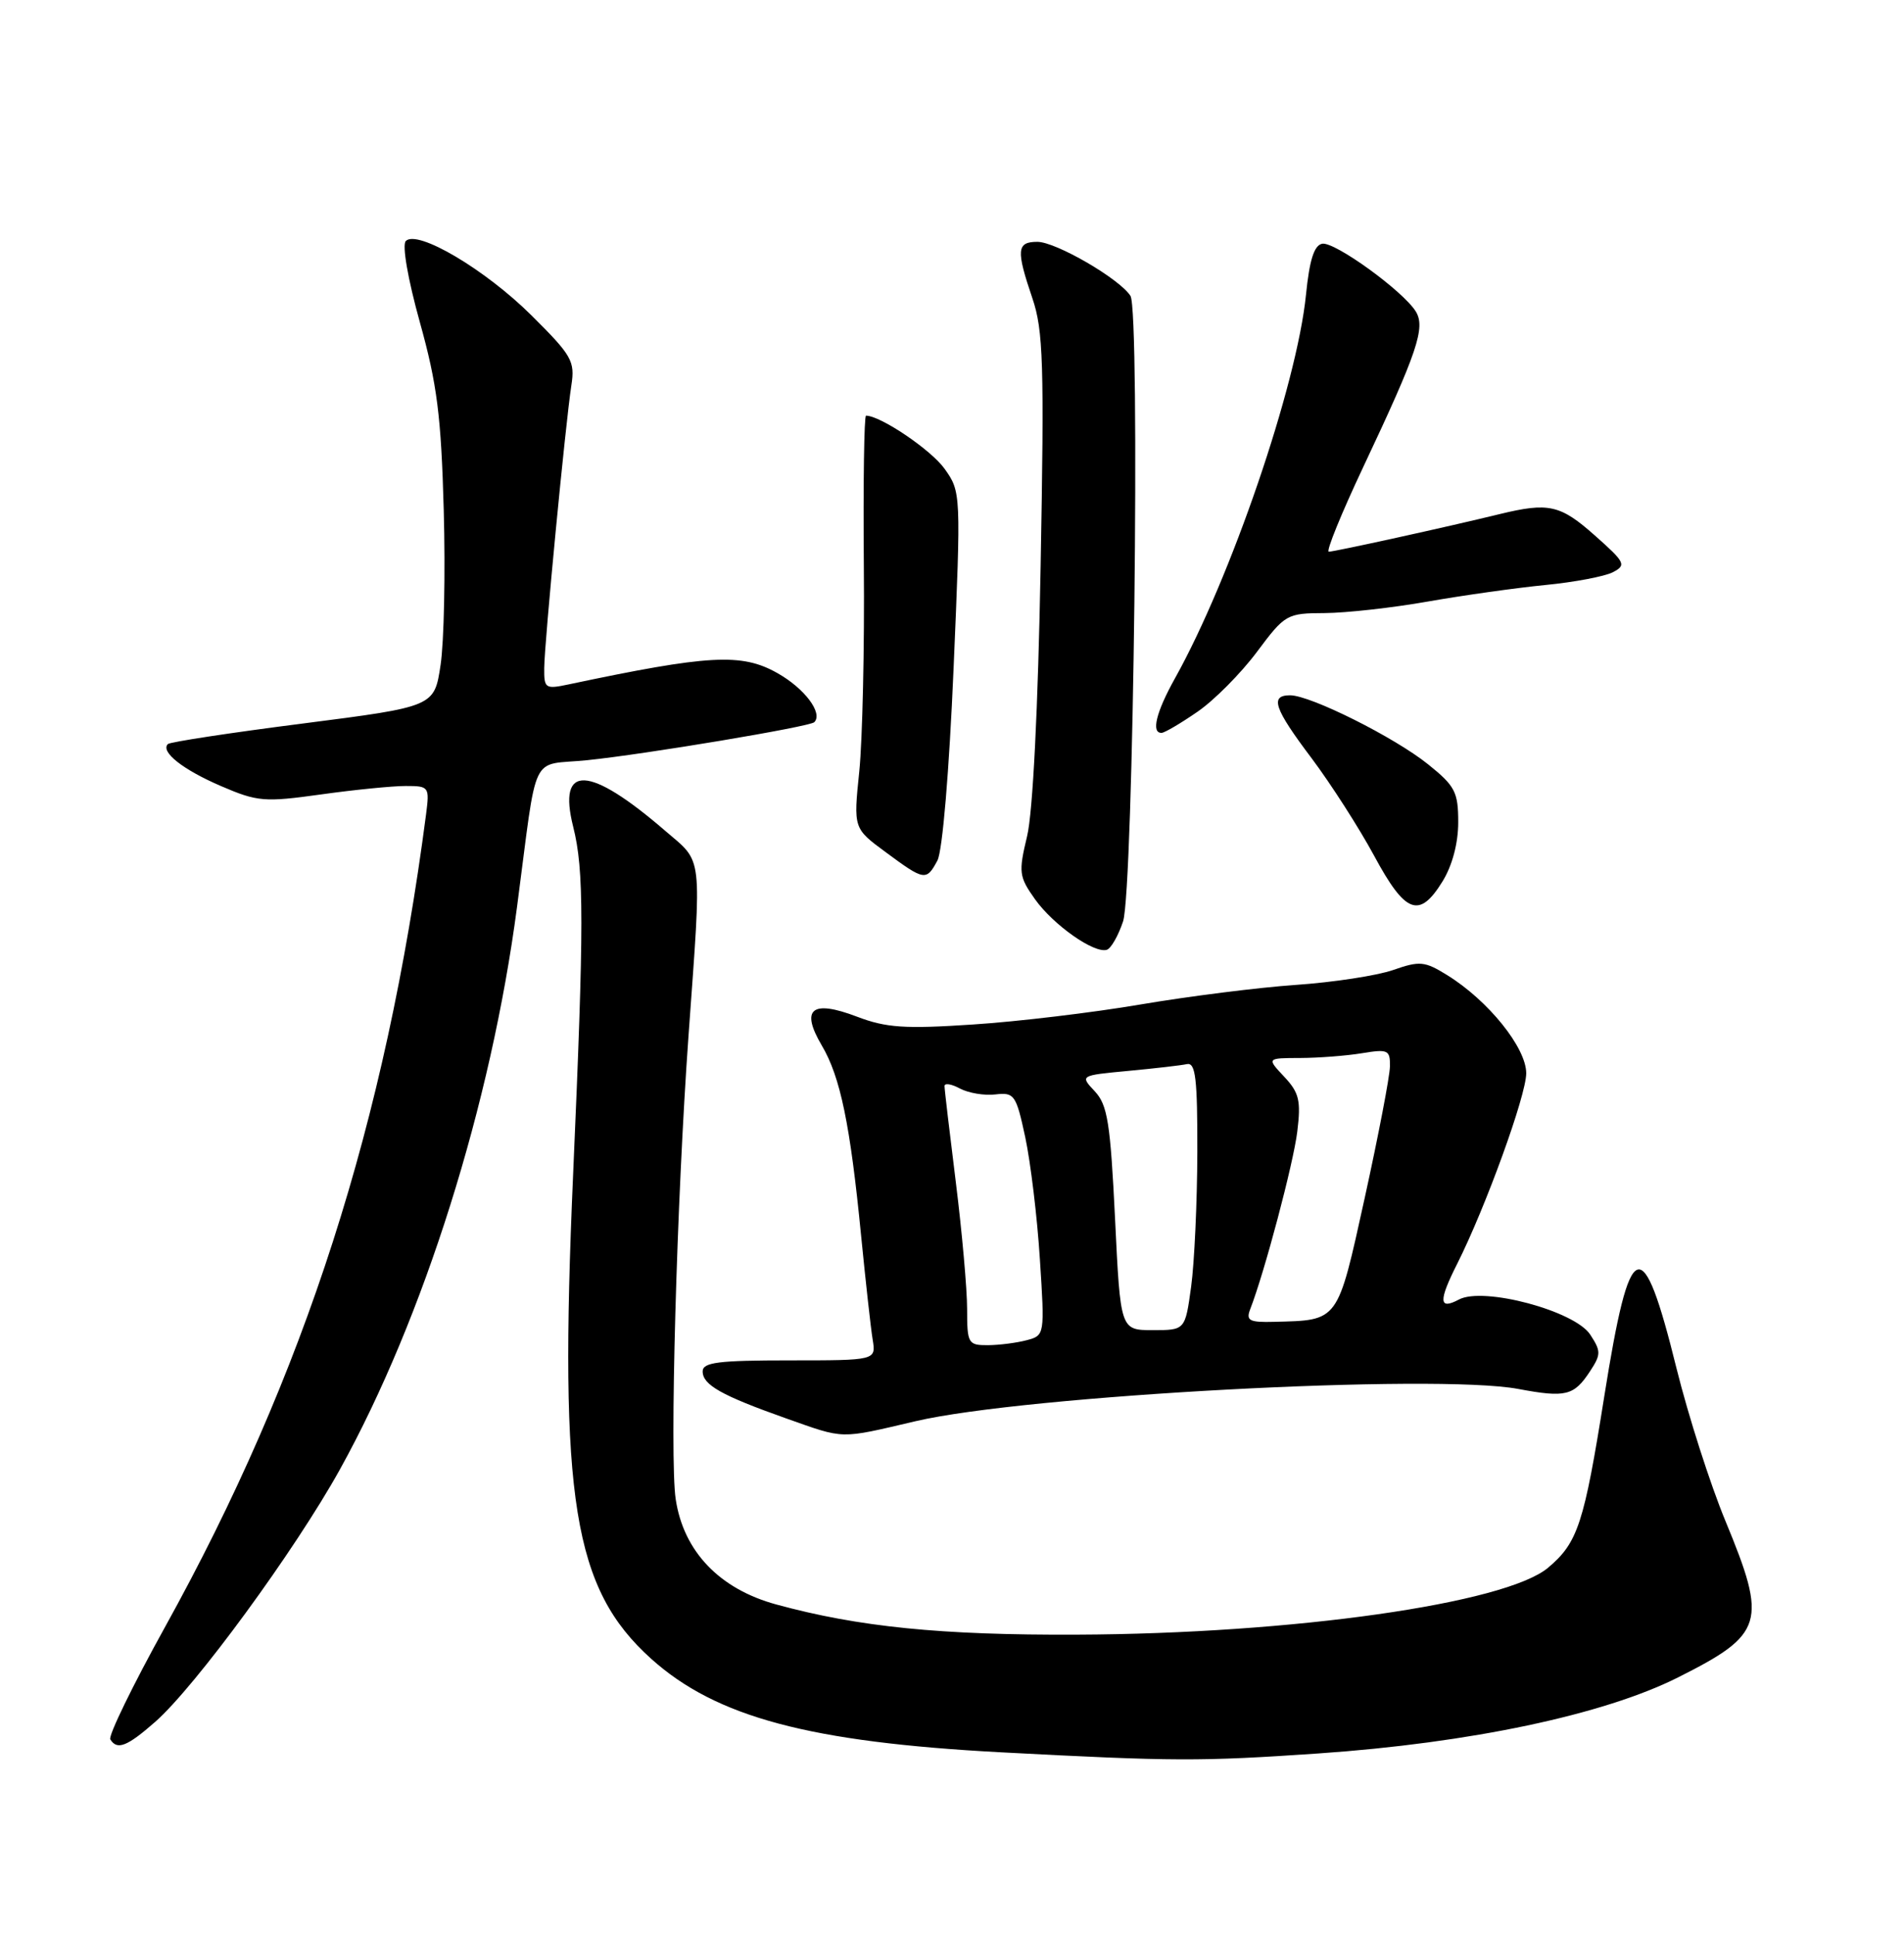 <?xml version="1.0" encoding="UTF-8" standalone="no"?>
<!DOCTYPE svg PUBLIC "-//W3C//DTD SVG 1.1//EN" "http://www.w3.org/Graphics/SVG/1.1/DTD/svg11.dtd" >
<svg xmlns="http://www.w3.org/2000/svg" xmlns:xlink="http://www.w3.org/1999/xlink" version="1.1" viewBox="0 0 252 256">
 <g >
 <path fill="currentColor"
d=" M 174.50 232.01 C 194.56 230.63 212.28 226.88 222.07 221.96 C 233.48 216.23 233.94 214.71 228.37 201.26 C 226.37 196.44 223.46 187.36 221.90 181.09 C 217.36 162.74 215.74 163.35 212.34 184.70 C 209.65 201.63 208.83 204.12 204.90 207.43 C 199.25 212.18 171.13 216.18 142.50 216.29 C 124.54 216.37 113.63 215.27 102.75 212.30 C 95.22 210.25 90.46 205.27 89.43 198.36 C 88.61 192.94 89.56 158.84 91.13 137.00 C 92.89 112.52 93.09 114.27 88.02 109.91 C 77.94 101.22 73.77 101.04 75.86 109.38 C 77.31 115.12 77.31 122.25 75.85 155.50 C 73.97 198.38 75.88 210.21 86.18 219.48 C 94.78 227.21 107.15 230.51 132.50 231.86 C 155.38 233.07 158.88 233.08 174.50 232.01 Z  M 20.53 227.84 C 25.87 223.15 39.05 205.14 45.00 194.41 C 56.08 174.40 65.00 146.10 68.43 120.00 C 71.21 98.91 70.04 101.37 77.68 100.59 C 85.42 99.80 107.17 96.16 107.77 95.56 C 108.96 94.37 106.49 91.08 102.87 89.05 C 98.15 86.39 93.83 86.63 75.25 90.56 C 72.17 91.21 72.00 91.10 72.03 88.38 C 72.06 84.99 74.84 56.07 75.62 51.00 C 76.12 47.78 75.69 47.04 70.33 41.72 C 64.22 35.65 55.25 30.35 53.71 31.89 C 53.20 32.40 53.97 36.89 55.57 42.64 C 57.85 50.82 58.39 55.05 58.73 67.50 C 58.96 75.75 58.77 84.97 58.31 88.00 C 57.48 93.50 57.48 93.50 40.10 95.73 C 30.54 96.95 22.49 98.18 22.22 98.45 C 21.20 99.47 24.20 101.84 29.25 104.01 C 34.08 106.09 34.99 106.16 42.47 105.12 C 46.89 104.50 51.93 104.00 53.69 104.00 C 56.79 104.00 56.86 104.10 56.39 107.75 C 51.07 148.51 40.36 181.87 21.82 215.32 C 17.56 223.01 14.31 229.69 14.60 230.15 C 15.50 231.61 16.82 231.10 20.53 227.84 Z  M 121.17 188.05 C 135.78 184.63 189.99 181.73 200.94 183.78 C 207.24 184.96 208.32 184.69 210.46 181.42 C 211.90 179.22 211.91 178.79 210.47 176.59 C 208.41 173.44 196.33 170.22 193.09 171.95 C 190.43 173.37 190.37 172.16 192.87 167.21 C 196.64 159.71 202.00 144.93 202.00 142.01 C 202.00 138.63 196.97 132.38 191.53 129.02 C 188.56 127.18 187.90 127.12 184.38 128.35 C 182.25 129.09 176.45 129.98 171.50 130.32 C 166.55 130.66 157.32 131.83 151.00 132.90 C 144.68 133.98 134.66 135.18 128.75 135.56 C 119.74 136.16 117.26 135.99 113.42 134.52 C 107.43 132.24 105.91 133.49 108.77 138.34 C 111.23 142.50 112.53 148.80 113.97 163.50 C 114.57 169.55 115.25 175.74 115.50 177.25 C 115.95 180.00 115.95 180.00 104.47 180.00 C 95.06 180.00 93.00 180.26 93.00 181.46 C 93.00 183.24 95.48 184.64 104.00 187.66 C 111.90 190.45 110.99 190.43 121.17 188.05 Z  M 148.64 121.92 C 150.02 117.78 150.93 41.19 149.62 39.15 C 148.18 36.89 139.75 32.00 137.30 32.00 C 134.56 32.00 134.47 33.08 136.64 39.47 C 138.08 43.69 138.22 48.15 137.73 74.90 C 137.39 93.71 136.70 107.48 135.94 110.64 C 134.79 115.44 134.86 115.99 136.99 118.99 C 139.42 122.40 144.84 126.21 146.50 125.67 C 147.05 125.49 148.01 123.81 148.64 121.92 Z  M 190.92 116.63 C 192.21 114.54 193.00 111.58 193.00 108.80 C 193.00 104.80 192.59 104.00 189.01 101.13 C 184.57 97.56 173.45 92.00 170.75 92.00 C 168.03 92.00 168.62 93.73 173.62 100.36 C 176.15 103.74 179.87 109.53 181.87 113.23 C 186.01 120.91 187.85 121.60 190.92 116.63 Z  M 124.07 113.86 C 124.74 112.62 125.63 102.01 126.21 88.42 C 127.20 65.26 127.19 65.08 125.02 62.03 C 123.24 59.53 116.54 55.00 114.62 55.00 C 114.37 55.00 114.24 63.89 114.33 74.75 C 114.43 85.61 114.15 97.90 113.73 102.05 C 112.95 109.61 112.95 109.61 117.23 112.76 C 122.35 116.55 122.61 116.59 124.07 113.86 Z  M 158.50 94.17 C 160.70 92.66 164.23 89.10 166.34 86.28 C 170.08 81.27 170.30 81.14 175.34 81.12 C 178.18 81.10 184.32 80.42 189.00 79.59 C 193.68 78.77 200.65 77.79 204.50 77.41 C 208.35 77.04 212.38 76.27 213.46 75.72 C 215.28 74.77 215.12 74.43 211.08 70.85 C 206.51 66.79 204.97 66.45 198.50 68.02 C 191.51 69.73 176.62 73.00 175.87 73.00 C 175.47 73.00 177.53 67.94 180.45 61.75 C 187.59 46.62 188.70 43.34 187.38 41.21 C 185.70 38.50 176.65 31.95 175.00 32.25 C 173.93 32.45 173.31 34.40 172.85 39.01 C 171.65 50.94 162.90 76.54 155.49 89.79 C 153.01 94.24 152.33 97.03 153.75 96.97 C 154.16 96.95 156.30 95.69 158.50 94.17 Z  M 128.00 173.21 C 128.00 170.58 127.33 163.04 126.51 156.46 C 125.69 149.88 125.01 144.15 125.01 143.71 C 125.00 143.28 125.92 143.42 127.05 144.03 C 128.18 144.63 130.30 144.99 131.76 144.81 C 134.25 144.52 134.49 144.86 135.70 150.50 C 136.40 153.80 137.28 161.04 137.63 166.60 C 138.28 176.64 138.27 176.70 135.89 177.33 C 134.58 177.68 132.26 177.98 130.75 177.99 C 128.13 178.00 128.00 177.77 128.00 173.21 Z  M 147.58 161.25 C 146.96 148.56 146.59 146.21 144.90 144.40 C 142.93 142.30 142.93 142.30 149.31 141.70 C 152.82 141.37 156.32 140.97 157.09 140.80 C 158.24 140.56 158.49 142.70 158.47 152.50 C 158.45 159.10 158.08 167.09 157.65 170.25 C 156.86 176.00 156.86 176.00 152.57 176.00 C 148.29 176.00 148.29 176.00 147.58 161.25 Z  M 165.46 173.25 C 167.37 168.34 171.19 153.92 171.70 149.72 C 172.20 145.63 171.95 144.58 169.97 142.47 C 167.65 140.00 167.65 140.00 172.08 139.99 C 174.51 139.98 178.19 139.70 180.25 139.36 C 183.71 138.79 184.00 138.92 183.96 141.12 C 183.94 142.43 182.44 150.24 180.63 158.48 C 176.98 175.03 177.24 174.68 168.64 174.90 C 165.36 174.99 164.89 174.74 165.46 173.25 Z "/>
</g>
</svg>